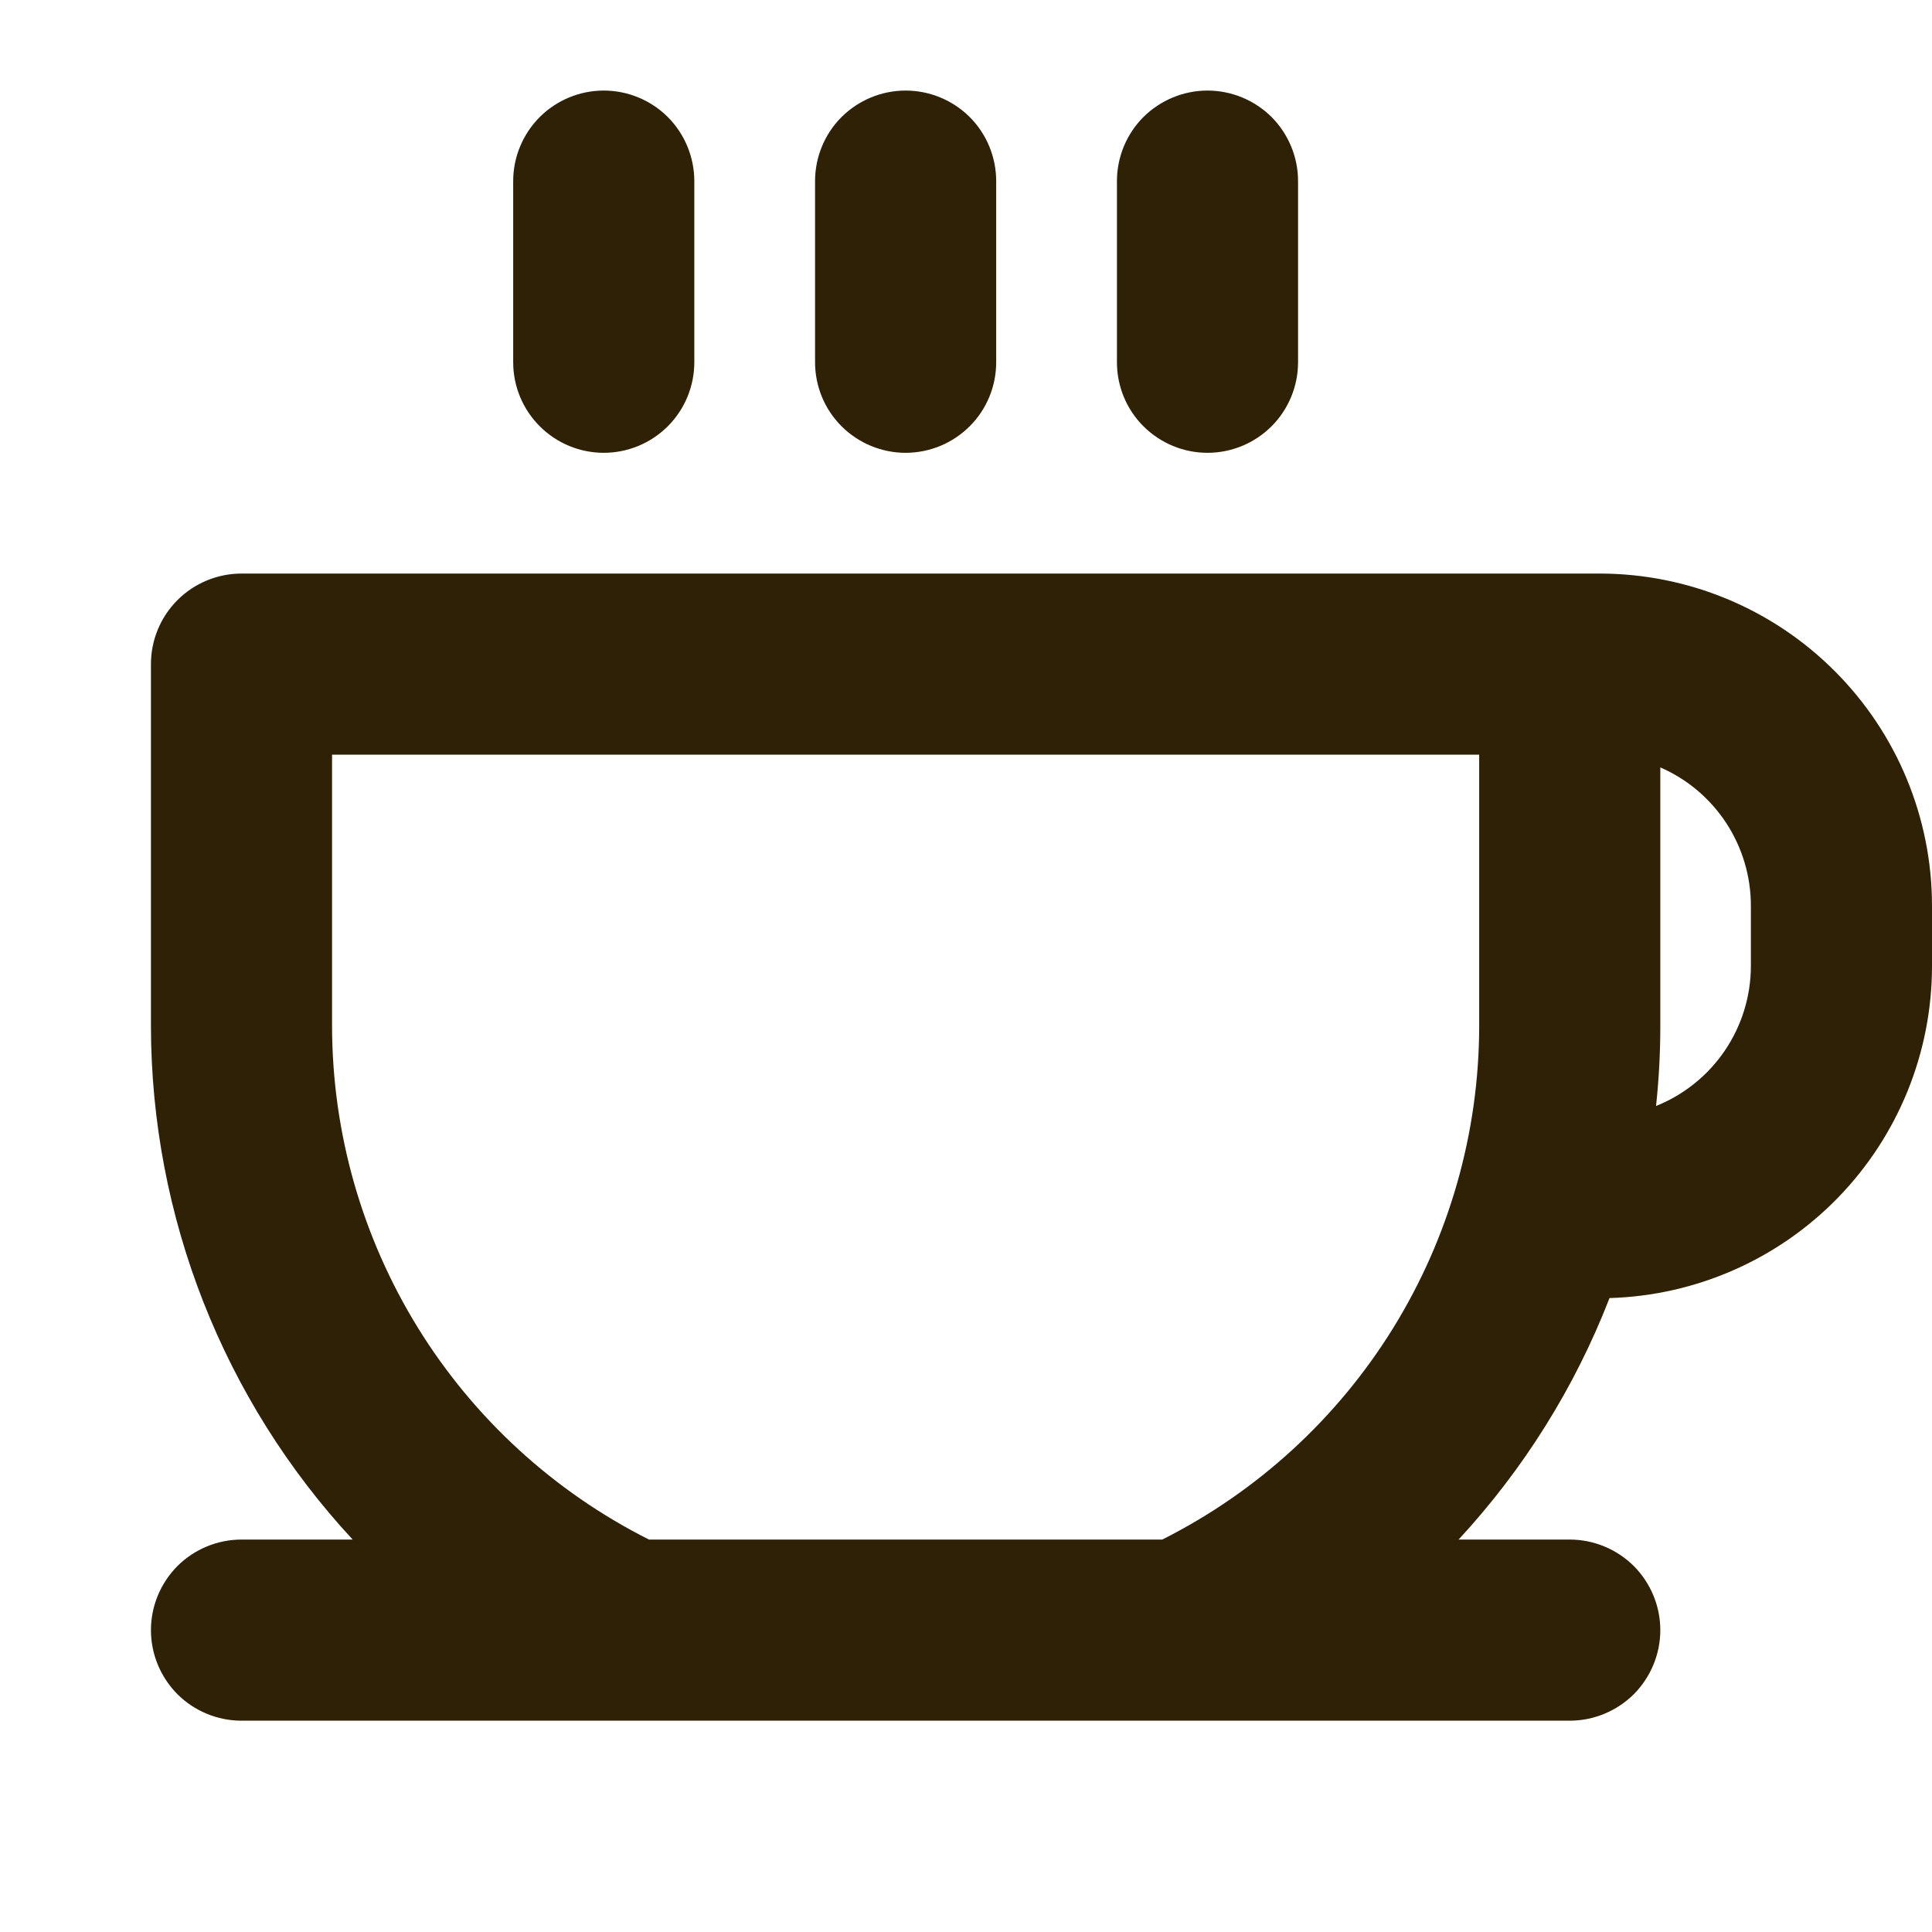 <svg width="24" height="24" viewBox="0 0 24 24" fill="none" xmlns="http://www.w3.org/2000/svg">
<g id="ph:coffee-bold">
<path id="Vector" d="M19.875 7.125H3C2.702 7.125 2.415 7.244 2.204 7.455C1.994 7.665 1.875 7.952 1.875 8.25V12.75C1.879 15.115 2.773 17.391 4.381 19.125H3C2.702 19.125 2.415 19.244 2.204 19.454C1.994 19.666 1.875 19.952 1.875 20.25C1.875 20.548 1.994 20.834 2.204 21.046C2.415 21.256 2.702 21.375 3 21.375H19.5C19.798 21.375 20.084 21.256 20.296 21.046C20.506 20.834 20.625 20.548 20.625 20.25C20.625 19.952 20.506 19.666 20.296 19.454C20.084 19.244 19.798 19.125 19.5 19.125H18.119C18.927 18.252 19.564 17.234 19.994 16.125C21.067 16.094 22.086 15.646 22.834 14.876C23.582 14.105 24 13.074 24 12V11.25C23.999 10.156 23.564 9.108 22.79 8.335C22.017 7.561 20.969 7.126 19.875 7.125ZM18.375 12.75C18.373 14.073 18.003 15.369 17.308 16.495C16.613 17.62 15.619 18.531 14.438 19.125H8.062C6.881 18.531 5.887 17.62 5.192 16.495C4.497 15.369 4.127 14.073 4.125 12.75V9.375H18.375V12.75ZM21.75 12C21.75 12.374 21.637 12.74 21.427 13.05C21.217 13.36 20.919 13.6 20.572 13.739C20.607 13.411 20.625 13.08 20.625 12.75V9.533C20.959 9.678 21.244 9.919 21.444 10.224C21.643 10.529 21.75 10.885 21.75 11.25V12ZM6.375 4.5V2.25C6.375 1.952 6.494 1.665 6.705 1.454C6.915 1.244 7.202 1.125 7.5 1.125C7.798 1.125 8.085 1.244 8.296 1.454C8.506 1.665 8.625 1.952 8.625 2.25V4.5C8.625 4.798 8.506 5.085 8.296 5.295C8.085 5.506 7.798 5.625 7.5 5.625C7.202 5.625 6.915 5.506 6.705 5.295C6.494 5.085 6.375 4.798 6.375 4.5ZM10.125 4.5V2.25C10.125 1.952 10.243 1.665 10.454 1.454C10.665 1.244 10.952 1.125 11.25 1.125C11.548 1.125 11.835 1.244 12.046 1.454C12.257 1.665 12.375 1.952 12.375 2.25V4.5C12.375 4.798 12.257 5.085 12.046 5.295C11.835 5.506 11.548 5.625 11.25 5.625C10.952 5.625 10.665 5.506 10.454 5.295C10.243 5.085 10.125 4.798 10.125 4.5ZM13.875 4.5V2.25C13.875 1.952 13.993 1.665 14.204 1.454C14.415 1.244 14.702 1.125 15 1.125C15.298 1.125 15.585 1.244 15.796 1.454C16.006 1.665 16.125 1.952 16.125 2.25V4.5C16.125 4.798 16.006 5.085 15.796 5.295C15.585 5.506 15.298 5.625 15 5.625C14.702 5.625 14.415 5.506 14.204 5.295C13.993 5.085 13.875 4.798 13.875 4.5Z" fill="#2F2105"/>
</g>
</svg>
